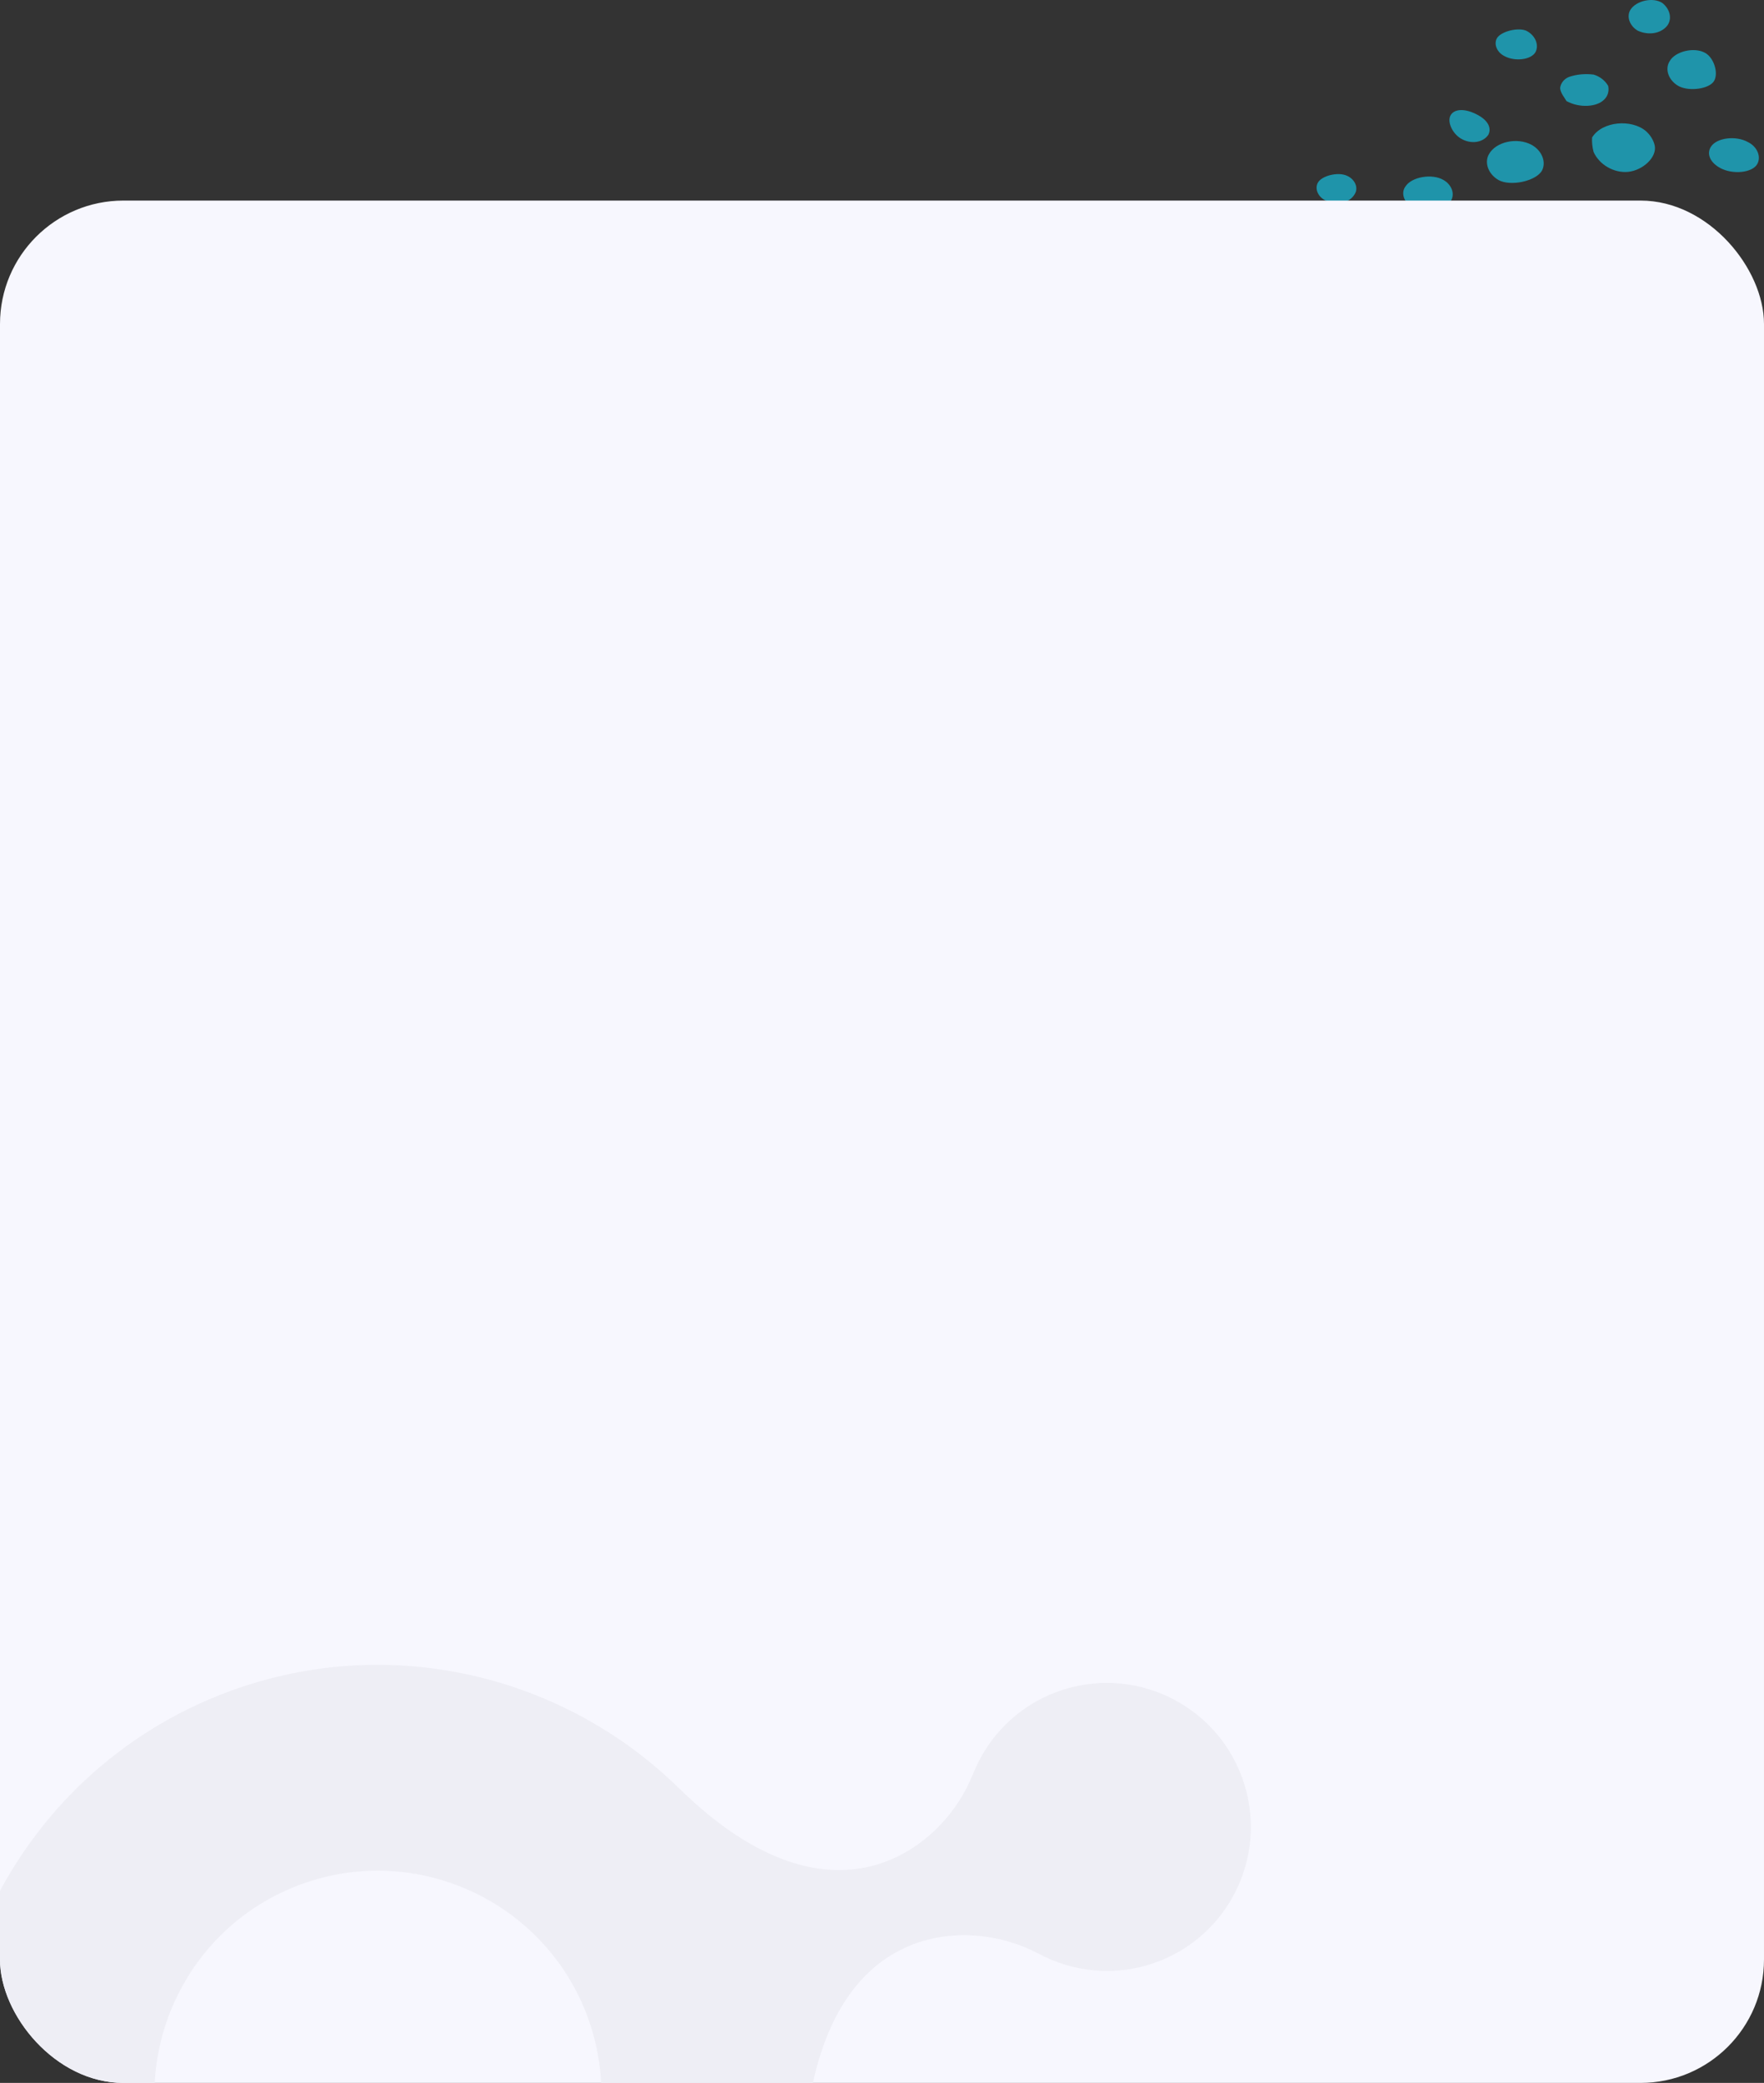 <svg width="343" height="405" viewBox="0 0 343 405" fill="none" xmlns="http://www.w3.org/2000/svg">
<rect x="0" y="0" width="343" height="405" fill="#333333" stroke="none"/>
<path d="M309.572 26.737C311.512 23.553 317.285 23.095 320.073 25.523C320.939 26.305 321.532 27.29 321.758 28.321C322.192 30.593 319.435 33.127 316.573 33.417C315.243 33.544 313.835 33.222 312.604 32.512C311.373 31.802 310.401 30.75 309.866 29.548C309.617 28.609 309.518 27.662 309.572 26.737Z" fill="#1F94AA"/>
<path d="M307.482 42.796C307.978 43.009 308.432 43.311 308.812 43.682C309.193 44.052 309.491 44.482 309.685 44.941C309.879 45.399 309.966 45.876 309.938 46.338C309.91 46.799 309.768 47.235 309.523 47.613C308.822 48.83 307.582 49.681 306.061 49.992C304.54 50.302 302.855 50.047 301.356 49.279C298.72 47.861 297.644 45.814 298.65 43.956C299.872 41.675 304.2 41.095 307.482 42.796Z" fill="#1F94AA"/>
<path d="M289.488 30.029C290.845 27.524 295.01 26.657 297.804 28.158C298.761 28.683 299.509 29.497 299.889 30.427C300.27 31.357 300.253 32.331 299.843 33.143C298.726 35.206 293.731 36.315 291.358 34.997C290.424 34.454 289.707 33.633 289.358 32.706C289.009 31.78 289.056 30.82 289.488 30.029Z" fill="#1F94AA"/>
<path d="M324.65 11.909C325.691 9.985 329.428 9.088 331.541 10.276C333.233 11.185 334.171 14.12 333.321 15.692C332.47 17.264 328.603 17.838 326.491 16.788C326.017 16.541 325.59 16.215 325.238 15.831C324.885 15.447 324.613 15.012 324.44 14.554C324.268 14.096 324.197 13.625 324.233 13.17C324.269 12.714 324.411 12.285 324.65 11.909Z" fill="#1F94AA"/>
<path d="M320.861 46.447C320.196 45.589 319.651 44.67 319.241 43.716C319.063 43.117 319.143 42.513 319.462 42.033C319.782 41.552 320.316 41.231 320.954 41.139C322.472 40.732 324.078 40.528 325.727 40.534C326.517 40.541 327.32 40.815 327.982 41.301C328.645 41.788 329.119 42.454 329.315 43.171C329.56 43.874 329.535 44.596 329.244 45.211C328.952 45.827 328.413 46.297 327.72 46.54C326.74 47.036 325.602 47.287 324.407 47.271C323.211 47.254 321.994 46.972 320.861 46.447Z" fill="#1F94AA"/>
<path d="M309.633 66.082C307.39 64.877 306.595 63.108 307.535 61.583C308.623 59.833 312.256 59.197 314.379 60.39C315.233 60.951 315.872 61.749 316.173 62.631C316.474 63.513 316.416 64.416 316.009 65.166C315.411 66.061 314.412 66.657 313.223 66.828C312.034 66.999 310.747 66.731 309.633 66.082Z" fill="#1F94AA"/>
<path d="M334.502 32.674C332.534 31.617 331.786 29.925 332.683 28.526C333.799 26.77 337.552 26.314 339.886 27.632C340.309 27.838 340.694 28.114 341.016 28.444C341.338 28.773 341.592 29.149 341.761 29.549C341.93 29.949 342.011 30.363 341.999 30.767C341.987 31.172 341.882 31.557 341.691 31.899C340.745 33.599 336.937 33.994 334.502 32.674Z" fill="#1F94AA"/>
<path d="M273.258 36.292C274.435 34.377 278.479 33.687 280.688 35.002C281.066 35.217 281.404 35.493 281.682 35.812C281.96 36.132 282.172 36.489 282.306 36.863C282.441 37.237 282.494 37.621 282.464 37.991C282.434 38.362 282.321 38.712 282.131 39.022C281.043 40.867 276.831 41.562 274.662 40.291C274.272 40.088 273.923 39.819 273.636 39.5C273.35 39.182 273.133 38.822 273 38.444C272.868 38.066 272.822 37.678 272.866 37.308C272.911 36.937 273.044 36.59 273.258 36.292Z" fill="#1F94AA"/>
<path d="M304.594 19.654C304.315 19.113 303.364 18.031 303.36 17.078C303.429 16.602 303.622 16.164 303.922 15.797C304.222 15.429 304.623 15.141 305.093 14.955C306.565 14.451 308.204 14.296 309.873 14.502C310.467 14.678 311.031 14.968 311.52 15.35C312.01 15.732 312.415 16.197 312.703 16.71C312.808 17.204 312.794 17.697 312.661 18.153C312.528 18.61 312.28 19.018 311.934 19.351C310.512 20.827 307.119 21.043 304.594 19.654Z" fill="#1F94AA"/>
<path d="M297.447 53.192C299.296 54.187 300.092 55.766 299.369 57.1C298.563 58.59 294.63 59.404 292.897 58.43C292.195 58.015 291.644 57.41 291.341 56.72C291.037 56.031 291.001 55.302 291.239 54.664C291.752 53.717 292.679 53.038 293.832 52.764C294.984 52.491 296.277 52.644 297.447 53.192Z" fill="#1F94AA"/>
<path d="M276.463 50.075C278.312 51.069 279.108 52.648 278.385 53.983C277.579 55.472 273.646 56.286 271.912 55.312C271.211 54.898 270.66 54.292 270.357 53.602C270.053 52.913 270.017 52.184 270.255 51.547C270.768 50.599 271.695 49.92 272.848 49.646C274 49.373 275.293 49.526 276.463 50.075Z" fill="#1F94AA"/>
<path d="M318.444 5.964C317.692 5.518 317.121 4.849 316.851 4.098C316.581 3.347 316.635 2.574 317.001 1.943C318.086 0.128 321.432 -0.61 323.227 0.577C323.968 1.154 324.477 1.934 324.651 2.758C324.825 3.582 324.652 4.388 324.166 5.013C323.569 5.753 322.679 6.249 321.641 6.422C320.602 6.595 319.476 6.433 318.444 5.964Z" fill="#1F94AA"/>
<path d="M324.575 69.401C322.873 68.487 322.259 66.36 323.217 64.708C324.037 63.194 326.409 63.011 328.628 64.214C328.982 64.4 329.3 64.643 329.564 64.93C329.828 65.217 330.031 65.541 330.163 65.882C330.294 66.224 330.35 66.576 330.327 66.916C330.304 67.257 330.203 67.579 330.031 67.864C329.144 69.501 326.301 70.319 324.575 69.401Z" fill="#1F94AA"/>
<path d="M287.354 22.361C289.322 23.419 290.059 24.872 289.408 26.192C288.91 26.942 288.076 27.442 287.081 27.584C286.086 27.726 285.01 27.5 284.081 26.953C282.305 25.893 281.305 23.517 282.129 22.301C282.953 21.084 285.075 21.105 287.354 22.361Z" fill="#1F94AA"/>
<path d="M287.73 61.988C289.698 63.045 290.435 64.498 289.784 65.818C289.286 66.568 288.452 67.068 287.457 67.21C286.462 67.352 285.386 67.126 284.457 66.579C282.681 65.519 281.681 63.143 282.505 61.927C283.329 60.71 285.451 60.731 287.73 61.988Z" fill="#1F94AA"/>
<path d="M322.662 52.785C323.431 53.218 324.029 53.879 324.331 54.632C324.633 55.385 324.616 56.171 324.283 56.828C323.463 58.342 320.242 58.756 318.169 57.589C317.509 57.245 316.988 56.699 316.719 56.067C316.449 55.436 316.454 54.77 316.731 54.216C317.464 52.792 321.144 51.906 322.662 52.785Z" fill="#1F94AA"/>
<path d="M296.959 6.071C297.728 6.503 298.326 7.164 298.628 7.917C298.93 8.67 298.913 9.457 298.58 10.113C297.761 11.627 294.539 12.041 292.466 10.874C291.806 10.53 291.285 9.984 291.016 9.352C290.747 8.721 290.751 8.056 291.028 7.501C291.761 6.077 295.441 5.191 296.959 6.071Z" fill="#1F94AA"/>
<path d="M261.908 34.174C262.251 34.32 262.567 34.524 262.837 34.774C263.108 35.024 263.326 35.313 263.48 35.626C263.633 35.938 263.718 36.266 263.729 36.589C263.741 36.912 263.679 37.224 263.546 37.506C263.131 38.377 262.344 39.026 261.338 39.325C260.333 39.625 259.181 39.555 258.109 39.127C257.723 38.999 257.36 38.799 257.047 38.541C256.734 38.284 256.478 37.975 256.297 37.636C256.117 37.298 256.016 36.939 256.002 36.584C255.988 36.229 256.061 35.888 256.217 35.585C256.902 34.178 260.177 33.359 261.908 34.174Z" fill="#1F94AA"/>
<path d="M312.21 74.696C312.615 74.087 313.27 73.66 314.058 73.49C314.847 73.321 315.719 73.419 316.522 73.769C317.223 74.187 317.755 74.814 318.003 75.517C318.252 76.219 318.198 76.941 317.852 77.528C317.672 77.876 317.411 78.179 317.085 78.417C316.758 78.656 316.373 78.827 315.95 78.919C315.527 79.012 315.075 79.025 314.62 78.957C314.165 78.89 313.716 78.743 313.299 78.525C312.648 78.046 312.179 77.393 311.979 76.689C311.779 75.984 311.861 75.276 312.21 74.696Z" fill="#1F94AA"/>
<g clip-path="url(#clip0_3_3977)">
<rect y="38.999" width="343" height="366" rx="11.065" fill="#F7F7FE"/>
<path fill-rule="evenodd" clip-rule="evenodd" d="M88.432 447.977C65.939 456.223 40.928 444.63 32.683 422.134C24.437 399.638 36.031 374.63 58.526 366.385C81.022 358.139 106.032 369.73 114.278 392.228C122.523 414.724 110.927 439.732 88.432 447.977ZM241.506 345.592C236.183 331.071 220.097 323.614 205.576 328.939C197.691 331.827 191.915 337.904 189.11 345.167L189.095 345.127C183.921 358.509 162.517 377.694 132.037 347.691L132.05 347.729C109.753 325.83 75.995 317.353 44.751 328.805C1.536 344.647 -20.736 392.69 -4.897 435.905C10.943 479.123 58.989 501.395 102.206 485.556C133.447 474.104 153.732 445.82 156.597 414.698L156.612 414.736C160.483 372.142 189.214 372.951 201.812 379.818L201.798 379.781C208.63 383.512 216.965 384.412 224.85 381.524C239.371 376.201 246.829 360.113 241.506 345.592Z" fill="#EEEEF5"/>
</g>
<defs>
<clipPath id="clip0_3_3977">
<rect y="38.999" width="343" height="366" rx="24" fill="white"/>
</clipPath>
</defs>
</svg>
